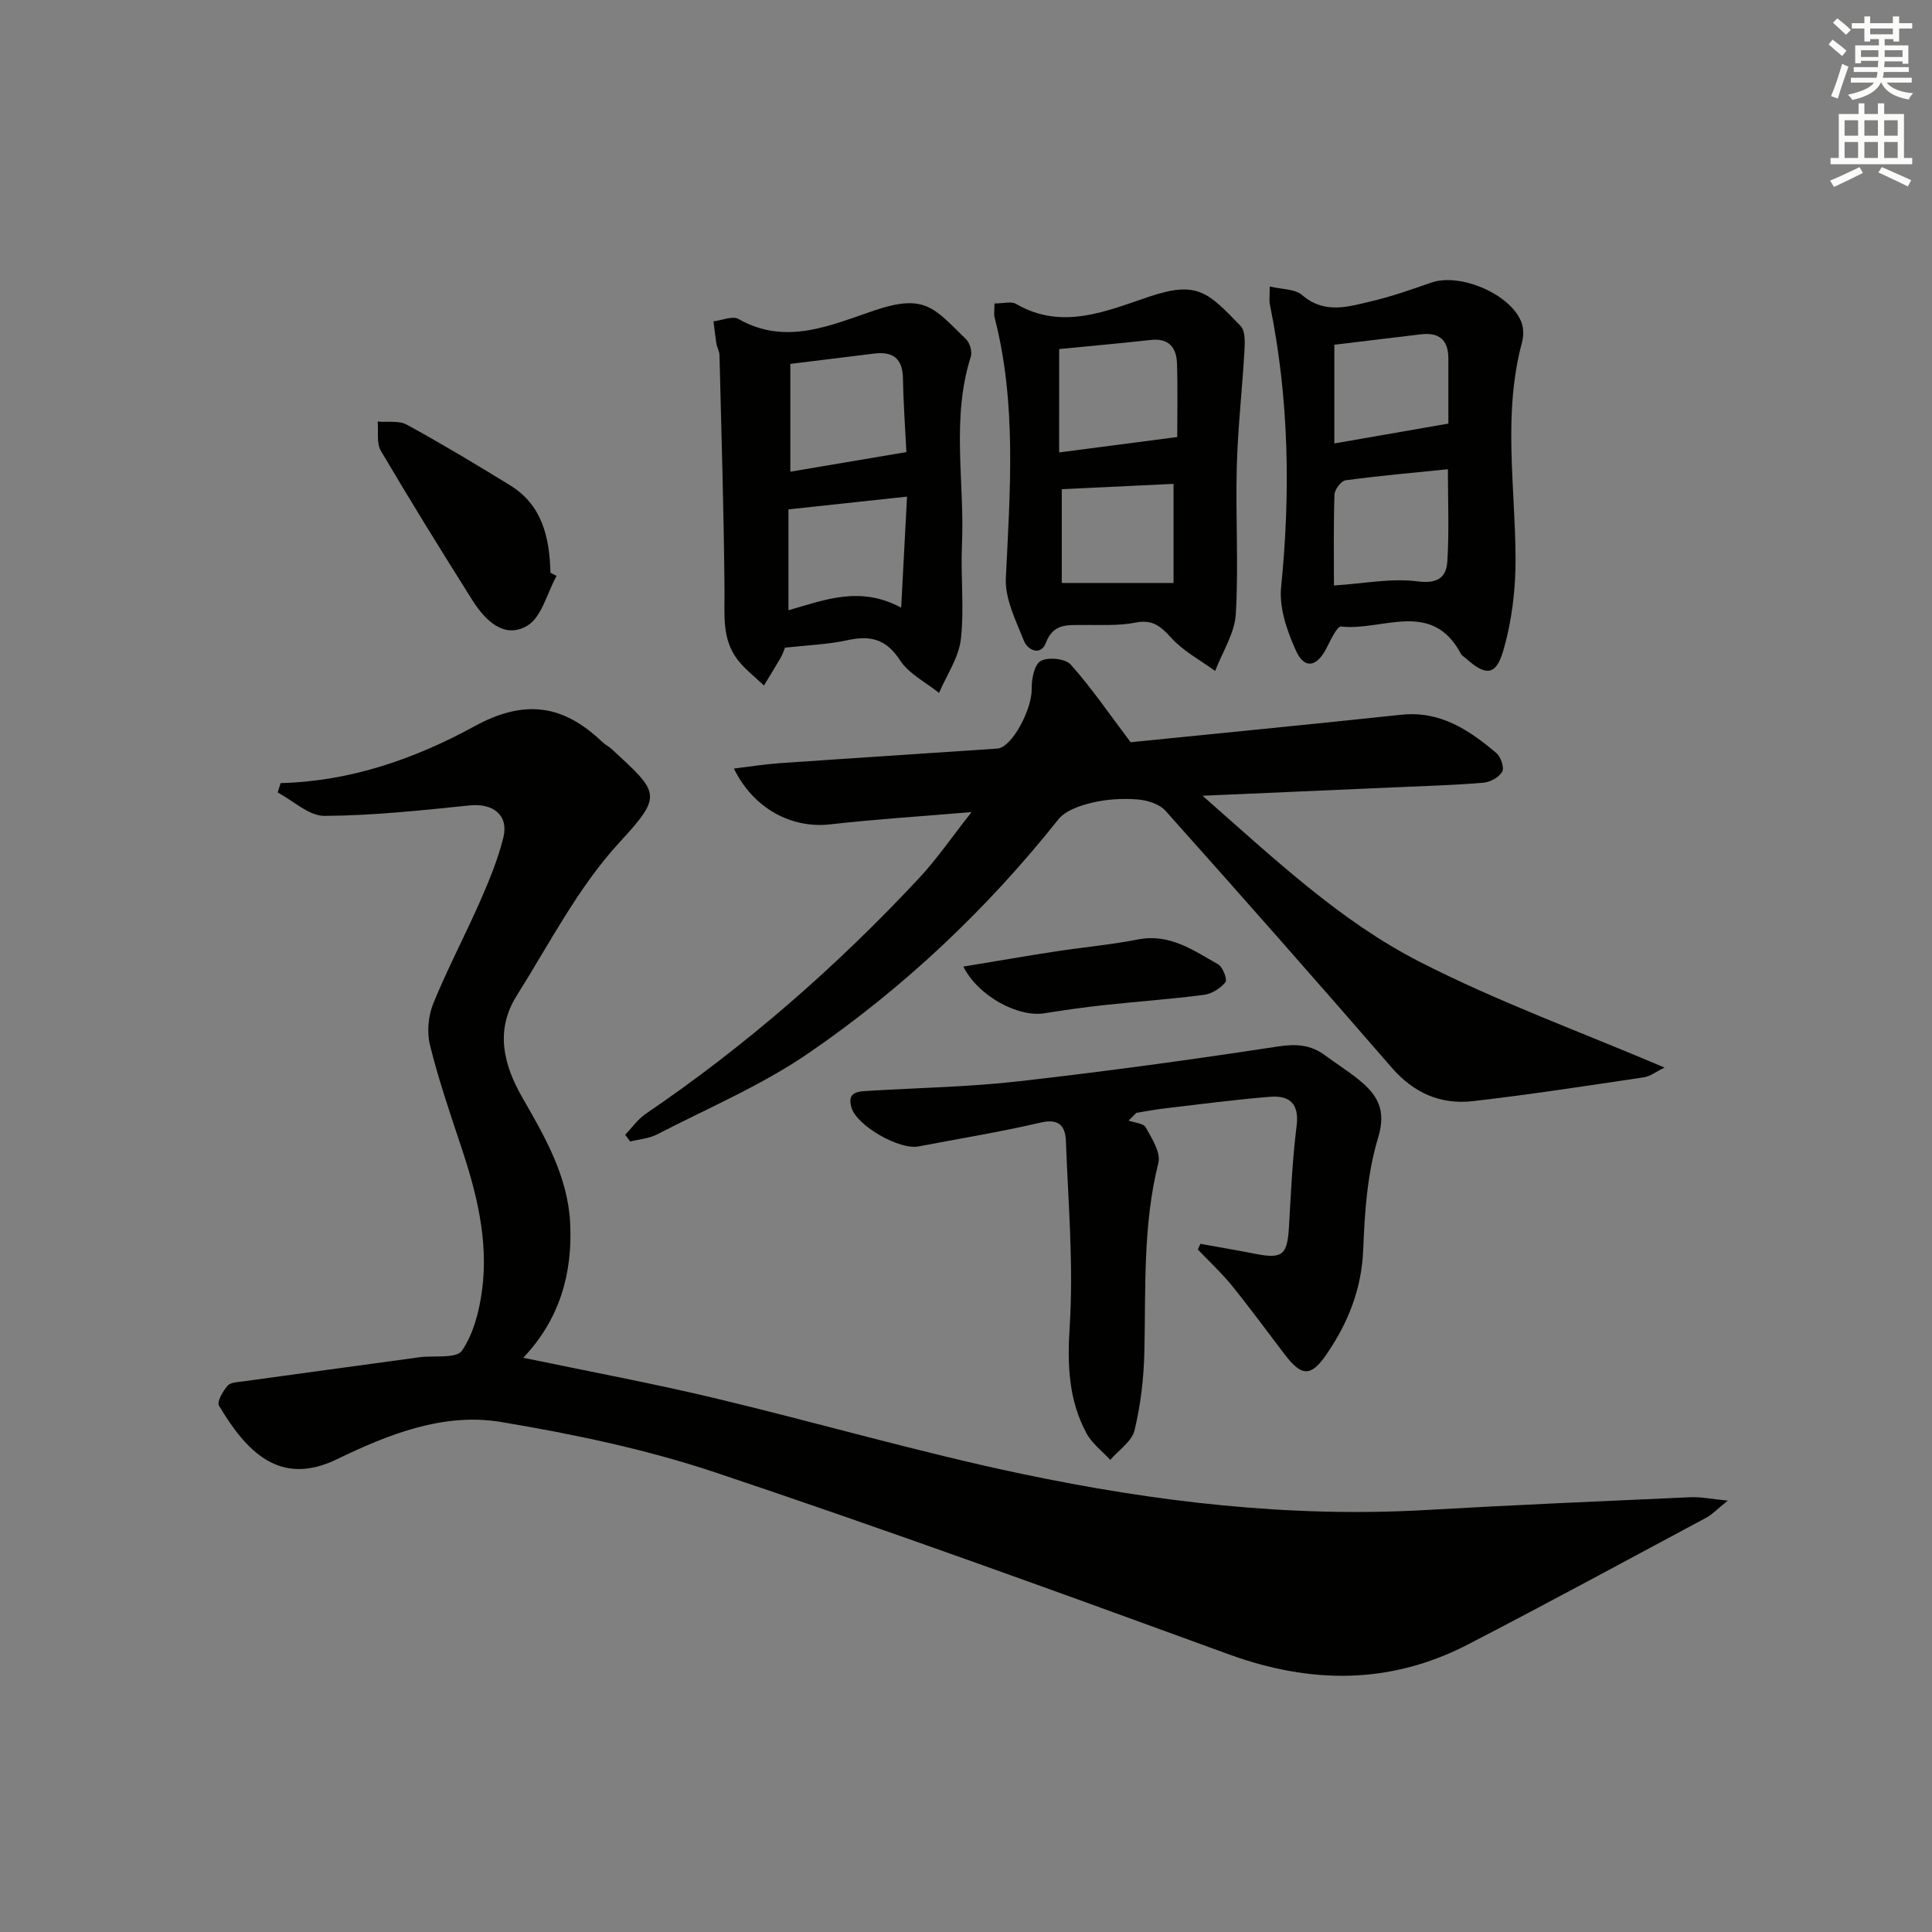 <svg enable-background="new 0 0 400 400" viewBox="0 0 400 400" xmlns="http://www.w3.org/2000/svg"><rect x="0" y="0" width="400" height="400" fill="#808080" stroke="none"/><g fill="#010100"><path d="m58.1 162.13c14.47-.35 27.88-5.06 40.15-11.77 10.44-5.71 18.42-4.42 26.43 3.24.6.57 1.38.94 1.99 1.51 9.84 9.09 10.64 9.46 1.59 19.29-8.53 9.26-14.49 20.94-21.28 31.74-4.5 7.16-2.77 14.26 1.2 21.16 4.65 8.08 9.36 16.23 9.86 25.84.55 10.51-2.19 20.06-9.71 27.97 13.37 2.79 26.48 5.23 39.43 8.31 21.31 5.08 42.38 11.23 63.8 15.73 27.54 5.79 55.43 9.1 83.71 7.48 18.25-1.05 36.52-1.83 54.78-2.65 2.06-.09 4.14.36 7.67.71-2.26 1.81-3.24 2.88-4.45 3.53-16.41 8.79-32.78 17.67-49.31 26.23-16.16 8.37-32.63 8.24-49.64 2.03-35.25-12.87-70.52-25.68-106.1-37.59-14.39-4.82-29.46-7.97-44.46-10.48-11.98-2.01-23.45 2.6-34.05 7.73-11.99 5.8-18.85-1.89-24.38-11.12-.47-.78.82-3.01 1.8-4.13.62-.72 2.14-.74 3.28-.9 11.48-1.59 22.96-3.14 34.44-4.71.66-.09 1.31-.2 1.97-.28 3.05-.38 7.69.32 8.83-1.36 2.4-3.52 3.58-8.21 4.16-12.56 1.35-10.27-1.13-20.13-4.38-29.82-2.31-6.91-4.66-13.83-6.41-20.89-.66-2.67-.36-6.02.68-8.59 2.94-7.22 6.61-14.14 9.75-21.29 1.86-4.24 3.64-8.58 4.76-13.06 1.16-4.65-2.11-7.17-6.95-6.68-10 1.03-20.04 2.11-30.07 2.17-3.23.02-6.47-3.14-9.7-4.84.2-.65.4-1.3.61-1.95z"/><path d="m344.63 221.03c-1.79.87-2.99 1.83-4.3 2.02-11.79 1.75-23.58 3.58-35.42 4.93-6.63.76-12.21-1.68-16.76-6.93-15.48-17.85-31.1-35.57-46.84-53.18-1.27-1.42-3.81-2.21-5.83-2.36-3.11-.24-6.37-.04-9.4.68-2.49.59-5.5 1.62-6.98 3.48-14.83 18.65-32.03 34.85-51.57 48.29-9.77 6.72-20.92 11.44-31.52 16.92-1.65.85-3.68.99-5.53 1.46-.35-.47-.69-.93-1.04-1.4 1.4-1.45 2.6-3.21 4.23-4.32 20.75-14.1 39.52-30.49 56.61-48.81 3.66-3.92 6.72-8.41 10.88-13.68-10.82.92-20.05 1.49-29.23 2.54-8.05.92-15.93-3.24-19.98-11.55 3.22-.39 6.26-.88 9.32-1.1 15.08-1.05 30.16-2 45.24-3.04 3-.21 7.18-8.18 7.09-12.33-.04-2.01.54-5.06 1.86-5.8 1.54-.86 5.1-.5 6.22.74 4.24 4.74 7.85 10.04 12.4 16.08 17.73-1.79 36.89-3.65 56.03-5.69 8.05-.86 14.03 3.14 19.68 7.92.93.78 1.7 3.02 1.23 3.86-.64 1.16-2.48 2.17-3.89 2.29-5.96.51-11.94.67-17.92.94-12.9.57-25.81 1.13-40.24 1.76 15.02 13.2 28.53 25.99 44.96 34.38 16.09 8.25 33.23 14.46 50.7 21.9z"/><path d="m248.53 257.52c3.79.69 7.58 1.33 11.36 2.07 5.64 1.11 6.64.25 6.98-5.62.4-6.96.71-13.95 1.58-20.87.59-4.67-1.53-6.34-5.51-6.02-7.28.58-14.52 1.55-21.78 2.4-1.97.23-3.92.61-5.88.92-.54.54-1.08 1.07-1.63 1.61 1.23.44 3.09.54 3.56 1.39 1.26 2.29 3.16 5.22 2.62 7.35-3.24 12.94-2.6 26.07-2.9 39.18-.13 5.43-.76 10.94-2.04 16.21-.56 2.31-3.28 4.09-5.03 6.11-1.67-1.82-3.79-3.4-4.92-5.51-3.72-6.93-3.98-14.2-3.47-22.14.81-12.73-.31-25.58-.79-38.38-.11-3-1.36-4.7-5.19-3.81-8.38 1.95-16.89 3.33-25.34 4.95-3.91.75-12.66-4.21-13.84-7.98-1.08-3.45 1.48-3.41 3.7-3.54 10.28-.63 20.61-.8 30.83-1.96 17.96-2.04 35.88-4.48 53.75-7.22 3.8-.58 6.79-.36 9.77 1.85 2.27 1.68 4.67 3.19 6.87 4.96 3.88 3.13 5.88 6.21 4.09 12.1-2.24 7.35-2.78 15.36-3.08 23.12-.32 8.2-3.14 15.23-7.64 21.76-3.21 4.66-5.12 4.56-8.64-.06-3.63-4.75-7.16-9.59-10.92-14.23-2.15-2.65-4.68-4.99-7.04-7.46.16-.39.34-.78.53-1.18z"/><path d="m262.89 59.31c2.55.62 5.21.5 6.68 1.76 4.66 4.03 9.58 2.44 14.44 1.28 4.18-.99 8.26-2.42 12.32-3.84 6.07-2.12 16.74 2.53 18.74 8.43.4 1.19.38 2.7.05 3.92-3.98 14.78-1.43 29.7-1.34 44.59.04 6.51-.76 13.26-2.61 19.47-1.5 5.04-3.66 4.97-7.6 1.45-.37-.33-.88-.59-1.1-1-6.04-11.39-16.37-4.65-24.81-5.66-.83-.1-2.18 2.85-3.04 4.52-2.01 3.88-4.54 4.39-6.31.48-1.84-4.05-3.5-8.88-3.07-13.15 1.97-19.62 1.63-39.05-2.3-58.39-.21-.9-.05-1.89-.05-3.86zm13.29 61.91c6.25-.4 11.91-1.56 17.33-.85 4.22.55 5.94-.88 6.15-4.18.39-6.23.11-12.5.11-19.04-7.39.75-14.31 1.36-21.18 2.29-.92.12-2.26 1.9-2.3 2.95-.22 6.28-.11 12.58-.11 18.83zm23.69-33.52c0-3.94.01-8.73 0-13.51-.01-3.81-1.93-5.44-5.7-4.97-5.9.72-11.8 1.42-17.91 2.15v20.44c7.55-1.32 15.14-2.64 23.61-4.11z"/><path d="m162.53 134.09c-.26.61-.51 1.4-.91 2.1-1.12 1.93-2.3 3.83-3.45 5.74-1.84-1.77-3.93-3.35-5.47-5.36-3.27-4.26-2.66-9.3-2.7-14.34-.13-16.24-.64-32.48-1.04-48.71-.02-.8-.5-1.57-.63-2.38-.25-1.53-.41-3.07-.61-4.61 1.75-.2 3.94-1.19 5.17-.49 9.83 5.61 19.17 1.25 28.15-1.77 10.55-3.55 12.36-.46 18.98 5.97.79.77 1.3 2.59.97 3.62-4.1 12.88-1.23 26.06-1.83 39.08-.29 6.47.51 13.04-.23 19.43-.45 3.82-2.94 7.4-4.51 11.09-2.76-2.22-6.27-3.96-8.1-6.78-2.89-4.45-6.21-5.16-10.95-4.12-4.02.88-8.18 1.01-12.84 1.53zm1.1-58.75v22.32c8.08-1.37 15.78-2.67 24.03-4.06-.23-4.7-.62-9.97-.71-15.25-.07-4.18-2.12-5.63-6.02-5.14-5.75.72-11.49 1.42-17.3 2.13zm-.39 51.01c7.6-2.18 14.84-5.11 23.34-.54.43-8.18.8-15.27 1.21-22.99-8.79.95-16.6 1.79-24.55 2.64z"/><path d="m205.9 62.83c1.89 0 3.48-.49 4.45.08 9.57 5.6 18.91 1.41 27.67-1.52 10-3.35 12.18-.75 18.83 6.09.99 1.02.9 3.4.8 5.12-.46 8.04-1.38 16.07-1.59 24.11-.27 10.14.4 20.32-.2 30.43-.24 4-2.78 7.86-4.28 11.78-3.07-2.24-6.56-4.09-9.07-6.84-2.2-2.42-3.87-3.88-7.42-3.18-3.54.7-7.29.46-10.94.5-3.15.03-6.08-.36-7.62 3.71-1.05 2.77-3.76 1.5-4.53-.42-1.67-4.2-3.96-8.71-3.75-12.99.87-18.1 2.27-36.14-2.33-53.98-.19-.76-.02-1.6-.02-2.89zm13.38 30.84c8.17-1.07 16.2-2.11 24.45-3.19 0-4.34.13-9.8-.05-15.26-.11-3.24-1.67-5.25-5.38-4.84-6.34.7-12.7 1.27-19.01 1.89-.01 7.78-.01 14.87-.01 21.4zm23.69 6.51c-7.37.35-15.21.72-23.14 1.1v19.42h23.14c0-6.21 0-12.99 0-20.52z"/><path d="m115.23 119.23c-1.97 3.56-3.08 8.58-6.1 10.34-4.78 2.8-8.73-1.18-11.33-5.31-6.45-10.23-12.81-20.51-18.95-30.93-.94-1.59-.47-4.01-.66-6.05 2.03.18 4.39-.25 6.03.64 7.25 3.97 14.34 8.22 21.38 12.55 6.72 4.13 8.17 10.87 8.37 18.1.42.24.84.45 1.26.66z"/><path d="m199.45 200.12c6.68-1.1 12.83-2.17 19.01-3.12 5.72-.88 11.5-1.39 17.17-2.5 6.55-1.28 11.45 2.27 16.57 5.15.97.55 1.95 3.17 1.52 3.7-1.03 1.27-2.82 2.41-4.42 2.62-6.9.9-13.84 1.38-20.76 2.13-4.12.45-8.22 1.03-12.31 1.69-5.41.87-13.69-3.51-16.78-9.67z"/></g><path d="m378.6 9.2.8-1c.9.7 1.9 1.4 2.9 2.3l-.9 1.1c-1.1-.9-2-1.7-2.8-2.4zm.5 10.7c.9-2.1 1.6-4.3 2.3-6.7.4.2.8.4 1.3.6-.7 2.1-1.5 4.2-2.2 6.6zm.4-15.2.9-.9c1 .8 2 1.6 2.8 2.4l-1 1c-1-.9-1.9-1.8-2.7-2.5zm12.5-1.3h1.2v1.4h2.7v1.1h-2.7v2.7h-1.2v-.5h-1.8v1.3h4.9v3.8h-1.2v-.5h-3.7c0 .4-.1.9-.1 1.2h5.1v1h-5.2c0 .5-.1.9-.2 1.2h6v1h-5.2c1.1 1.3 2.9 2 5.5 2.2-.4.4-.7.8-.9 1.3-2.9-.5-4.8-1.6-5.7-3.5h-.1c-.8 1.7-2.7 2.9-5.9 3.6-.2-.4-.6-.8-.9-1.1 2.8-.6 4.6-1.4 5.4-2.5h-4.8v-1h5.3c.1-.3.2-.7.2-1.2h-4.9v-1h5c0-.4 0-.8.1-1.3h-3.6v.5h-1.2v-3.7h4.9v-1.3h-1.8v.5h-1.2v-2.7h-2.6v-1.1h2.6v-1.4h1.2v1.4h4.7v-1.4zm-6.7 8.4h3.6c0-.4 0-.9 0-1.4h-3.6zm1.9-4.7h4.7v-1.2h-4.7zm6.7 3.3h-3.7v1.4h3.7z" fill="#fbfcfa"/><path d="m384.7 21.4h1.3v2.2h2.8v-2.2h1.3v2.2h4.1v9.1h1.7v1.3h-16.9v-1.3h1.7v-9.1h4.1v-2.2zm.3 13.2.7 1.2c-1.8.9-3.8 1.9-6 2.9-.2-.4-.5-.8-.8-1.3 2.4-1 4.4-2 6.1-2.8zm-3.1-6.5h2.8v-3.2h-2.8zm0 4.6h2.8v-3.3h-2.8zm4.1-4.6h2.8v-3.2h-2.8zm0 4.6h2.8v-3.3h-2.8v3.2zm3.6 1.9c2.1.9 4.1 1.8 6.1 2.7l-.7 1.3c-2.2-1.1-4.2-2-6.1-2.9zm3.3-9.7h-2.8v3.2h2.8zm-2.8 7.8h2.8v-3.3h-2.8z" fill="#fbfcfa"/></svg>